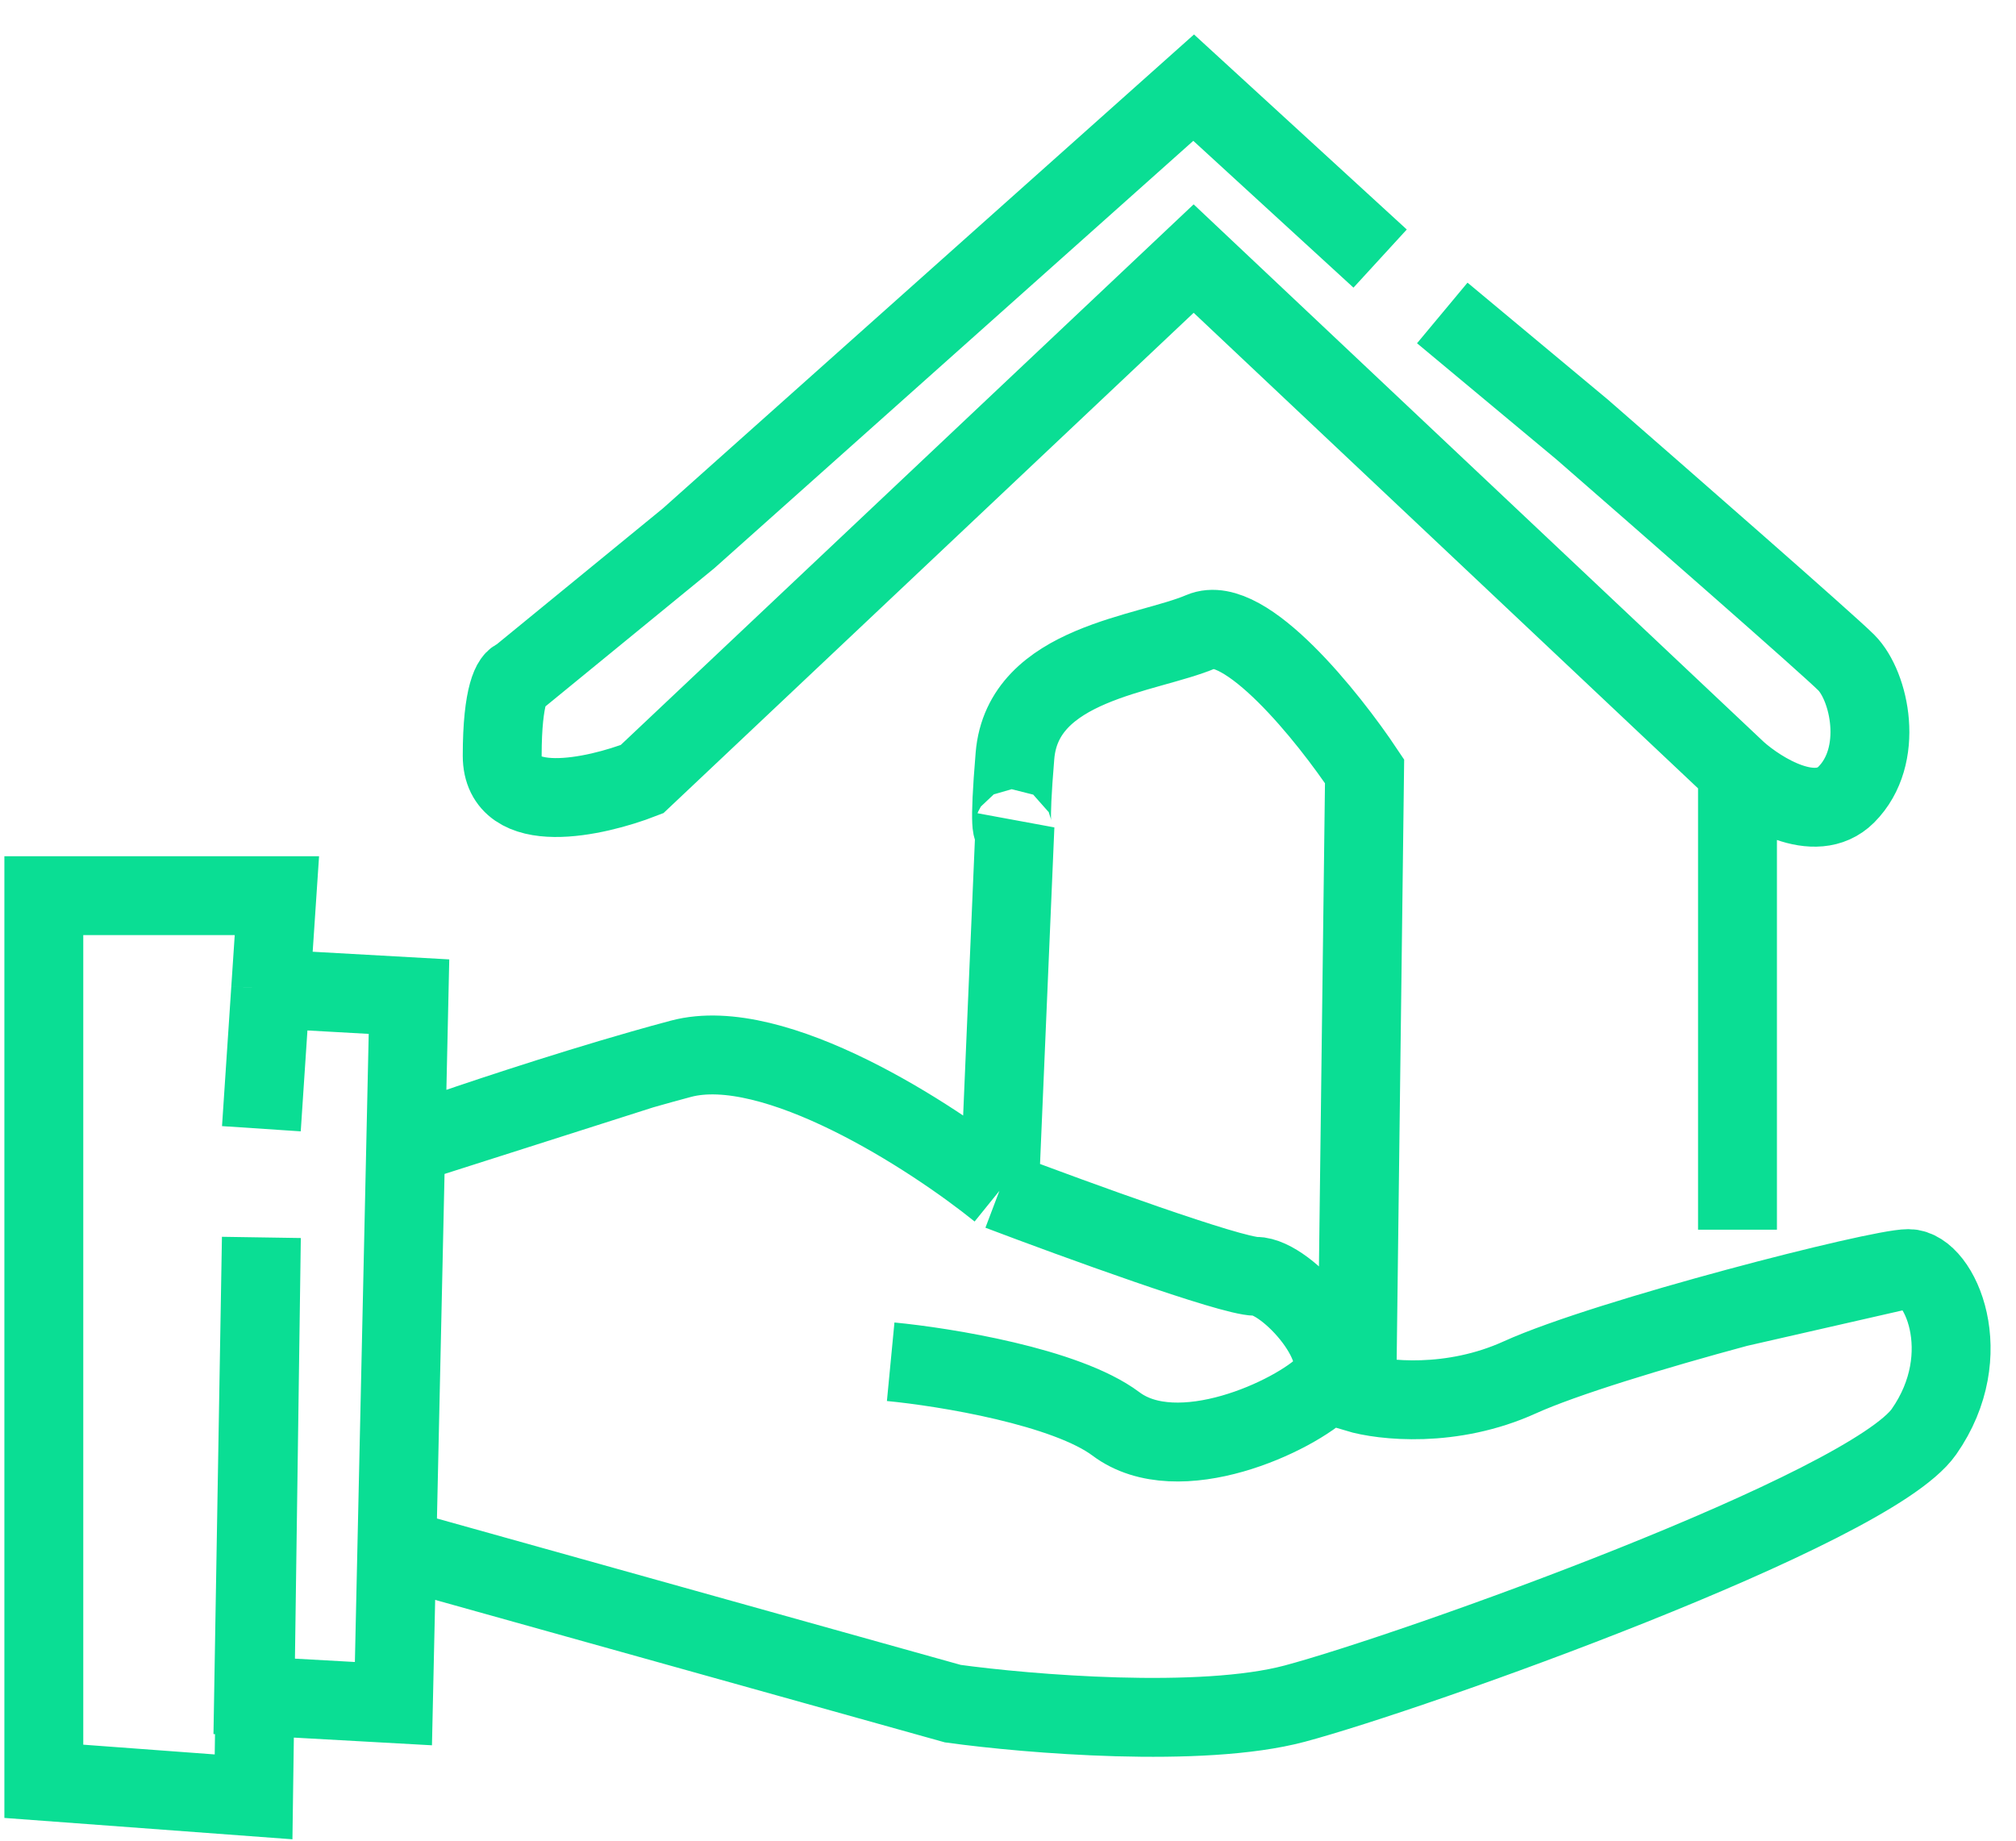 <svg width="46" height="42" viewBox="0 0 46 42" fill="none" xmlns="http://www.w3.org/2000/svg">
<path d="M5.964 25.755L6.176 22.564M6.176 22.564L6.318 20.437H1V40.645L5.786 41L5.818 38.697M6.176 22.564L9.332 22.741L9.055 35.327M5.818 38.697L5.964 28.236L5.786 38.696L5.818 38.697ZM5.818 38.697L8.977 38.873L9.055 35.327M9.055 35.327L21.741 38.873C23.454 39.109 27.413 39.44 29.541 38.873C32.2 38.164 42.659 34.441 43.9 32.668C45.14 30.896 44.254 28.946 43.545 28.946M43.545 28.946C43.195 28.946 41.502 29.335 39.645 29.836M43.545 28.946L39.645 29.836M22.804 27.172L23.159 18.841C23.1 19.018 23.017 18.947 23.159 17.245C23.336 15.118 26.172 14.941 27.413 14.409C28.406 13.984 30.309 16.359 31.136 17.6L30.959 31.782C31.55 31.959 33.121 32.136 34.681 31.427C35.668 30.979 37.743 30.349 39.645 29.836M22.804 27.172C24.518 27.822 28.087 29.122 28.654 29.122C29.363 29.122 30.959 30.895 30.25 31.604C29.541 32.313 26.881 33.554 25.463 32.49C24.329 31.64 21.563 31.191 20.323 31.072M22.804 27.172C21.268 25.931 17.663 23.591 15.536 24.159C15.247 24.236 14.95 24.318 14.65 24.404M14.65 24.404C12.746 24.948 10.731 25.625 9.864 25.931L14.65 24.404ZM31.491 5.9L27.236 2L15.713 12.282L11.813 15.473C11.695 15.473 11.459 15.827 11.459 17.245C11.459 18.663 13.586 18.191 14.65 17.777L27.236 5.9L39.645 17.6M39.645 28.059V17.6M39.645 17.6C40.177 18.073 41.418 18.841 42.127 18.132C43.013 17.245 42.659 15.65 42.127 15.118C41.701 14.693 37.931 11.395 36.1 9.8L32.909 7.141" stroke="#0ADE94" stroke-width="1.8"/>
</svg>
